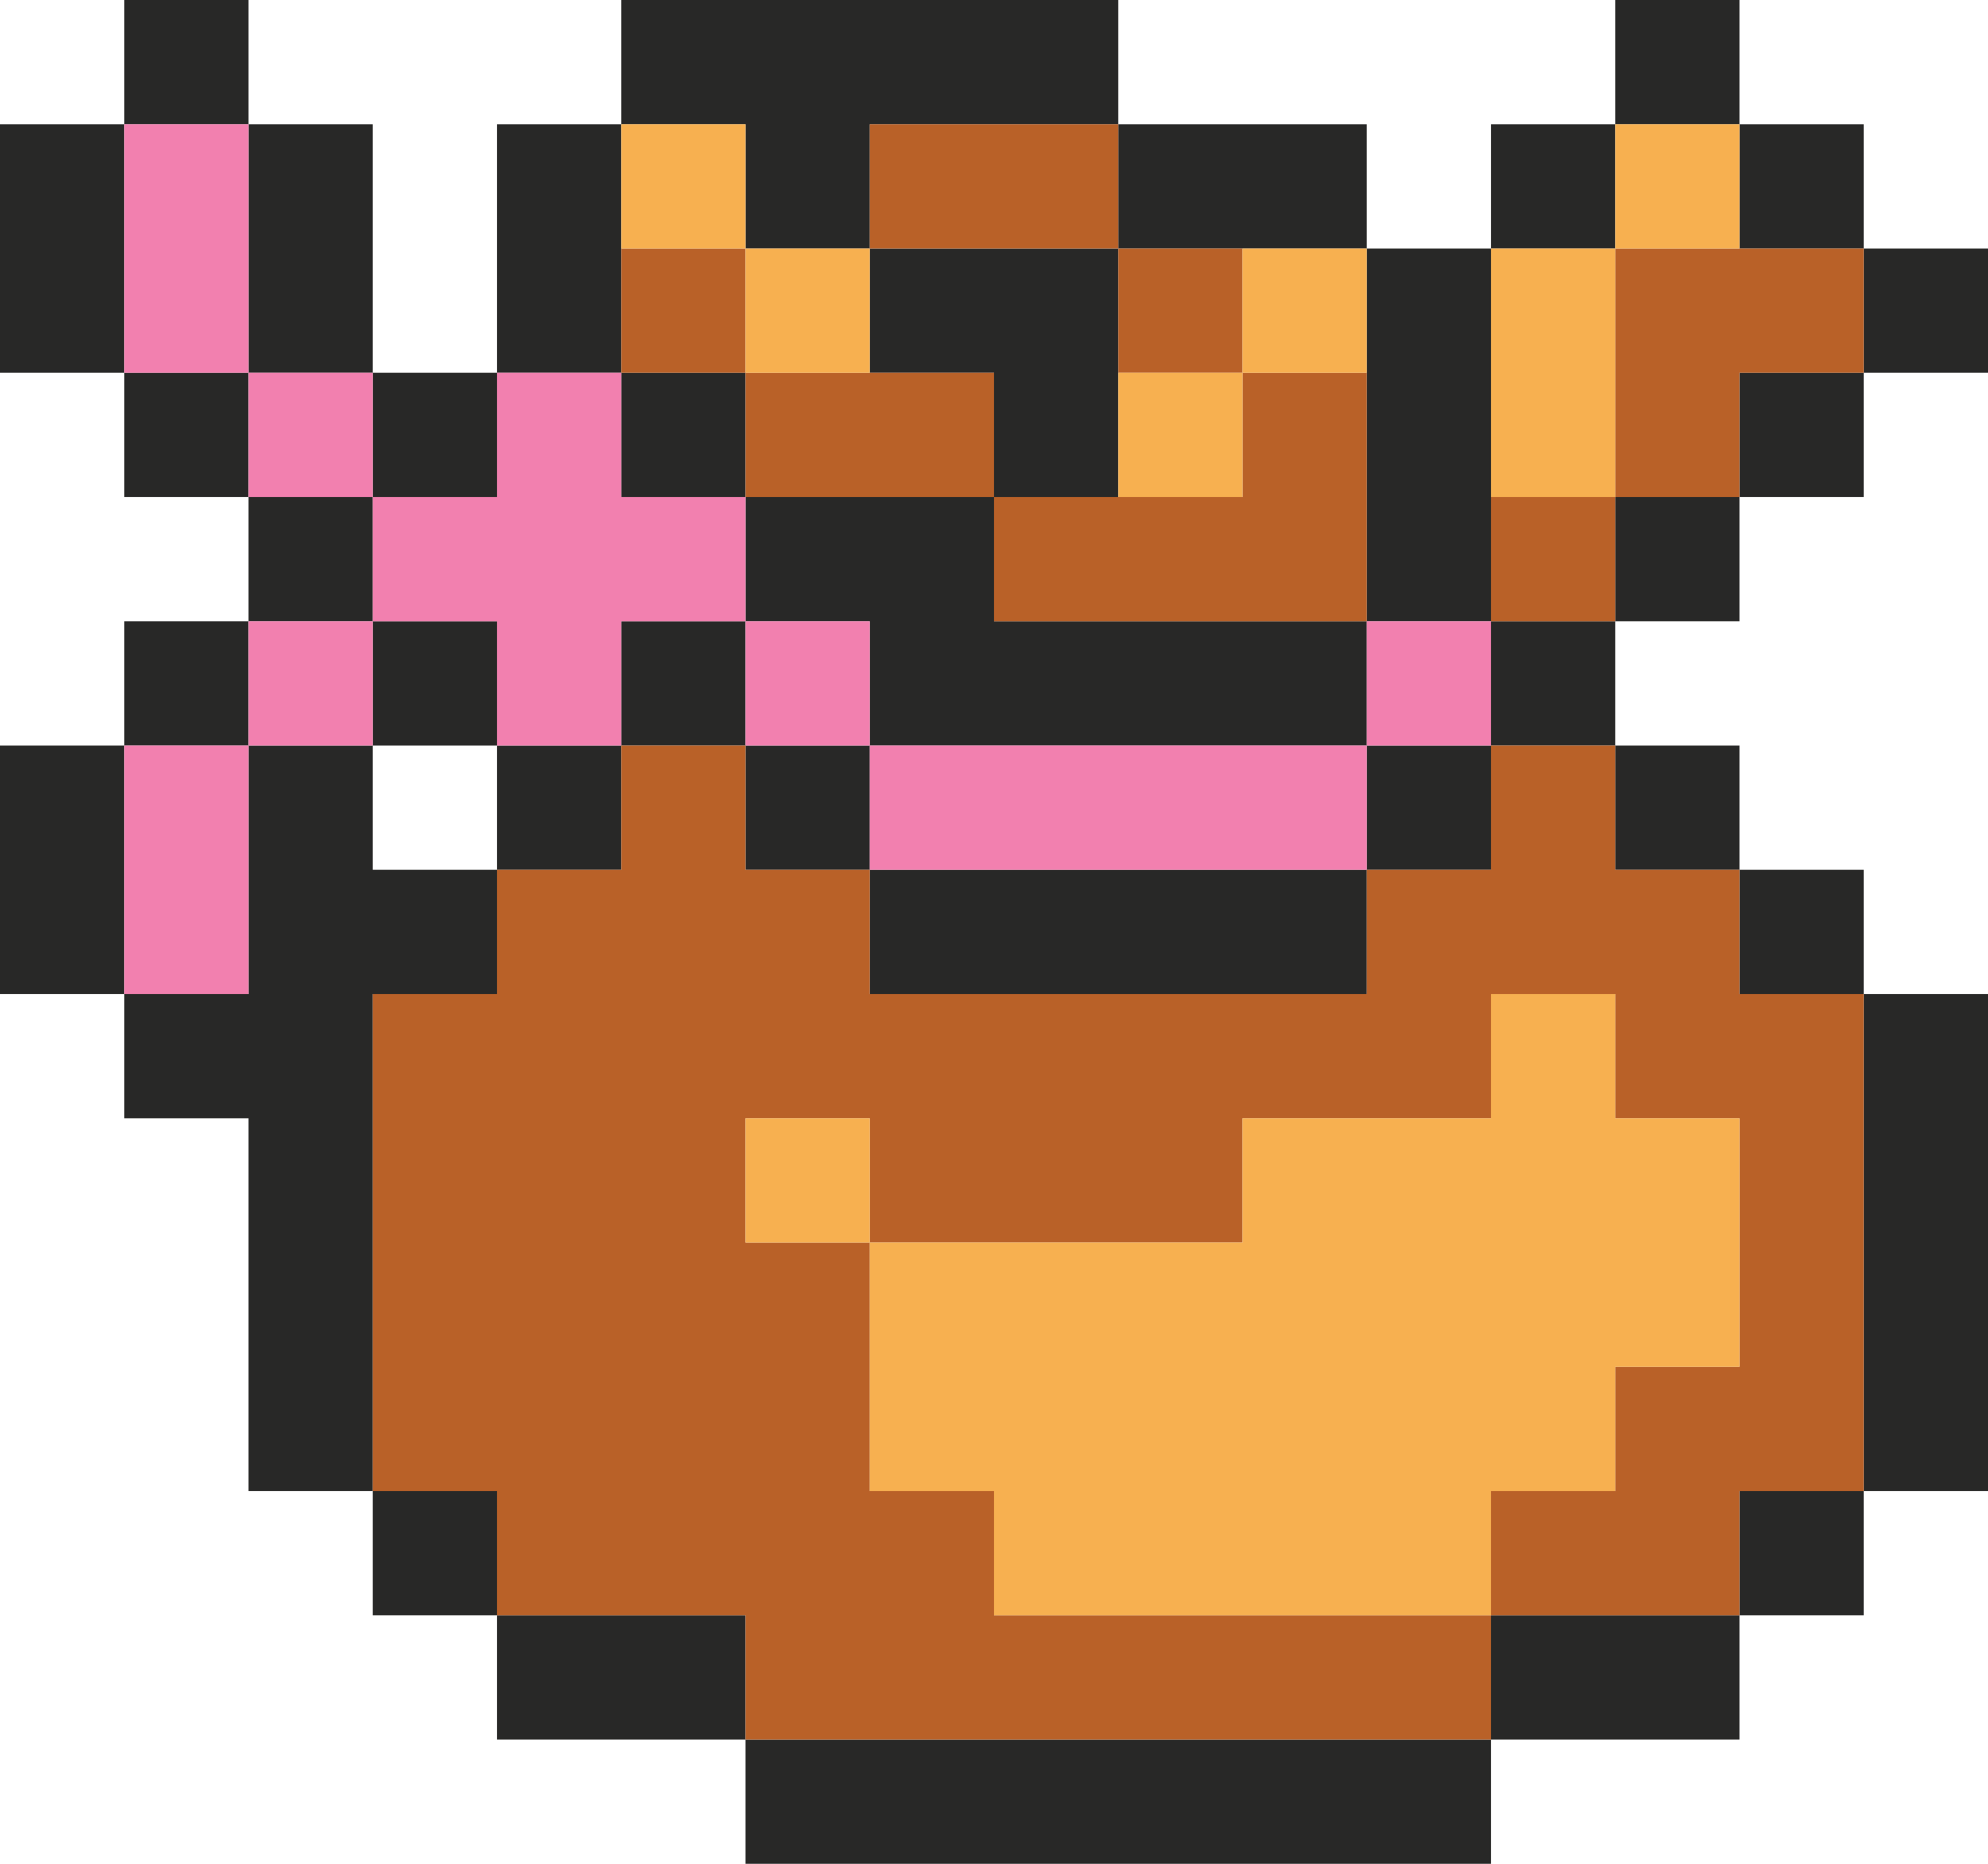 <svg xmlns="http://www.w3.org/2000/svg" viewBox="0 0 16 15"><g data-name="Layer 2"><g data-name="Layer 1"><g data-name="Magic Powder"><path d="M1 1v2H0V1zM0 6v2h1V6zm2-6H1v1h1zM1 3v1h1V3zm1 2H1v1h1zm1-2V1H2v2zm0 1H2v1h1zm1 0V3H3v1zm0 1H3v1h1zm0 3V7H3V6H2v2H1v1h1v3h1V8zm1-7H4v2h1zM4 7h1V6H4zm1-2v1h1V5zm0-2v1h1V3zm1-1h1V1h2V0H5v1h1zm3 0H7v1h1v1h1zM6 6v1h1V6zm1 0h4V5H8V4H6v1h1zm0 2h4V7H7zm4-6V1H9v1zm1 3V2h-1v3zm-1 2h1V6h-1zm2-6h-1v1h1zm-1 4v1h1V5zm2-5h-1v1h1zm-1 5h1V4h-1zm1 2V6h-1v1zm1-5V1h-1v1zm-1 2h1V3h-1zm1 4V7h-1v1zm1-5V2h-1v1zm0 9V8h-1v4zm-2 1h1v-1h-1zm-2 1h2v-1h-2zm-6 1h6v-1H6zm-2-2v1h2v-1zm-1-1v1h1v-1z" fill="#282827"/><path d="M2 1v2H1V1zm0 2v1h1V3zm0 3h1V5H2zM1 8h1V6H1zm4-4V3H4v1H3v1h1v1h1V5h1V4zm1 1v1h1V5zm1 2h4V6H7zm4-2v1h1V5z" fill="#f280af"/><path d="M6 3H5V2h1zm2 1V3H6v1zM7 1v1h2V1zm2 1v1h1V2zm2 3V3h-1v1H8v1zm1 0h1V4h-1zm1-3v2h1V3h1V2zm1 5h-1V6h-1v1h-1v1H7V7H6V6H5v1H4v1H3v4h1v1h2v1h6v-1H8v-1H7v-2H6V9h1v1h3V9h2V8h1v1h1v2h-1v1h-1v1h2v-1h1V8h-1z" fill="#b96128"/><path d="M6 2H5V1h1zm1 1V2H6v1zm3 0H9v1h1zm1-1h-1v1h1zm1 2h1V2h-1zm1-3v1h1V1zM6 9v1h1V9zm7-1h-1v1h-2v1H7v2h1v1h4v-1h1v-1h1V9h-1z" fill="#f7b050"/></g></g></g></svg>